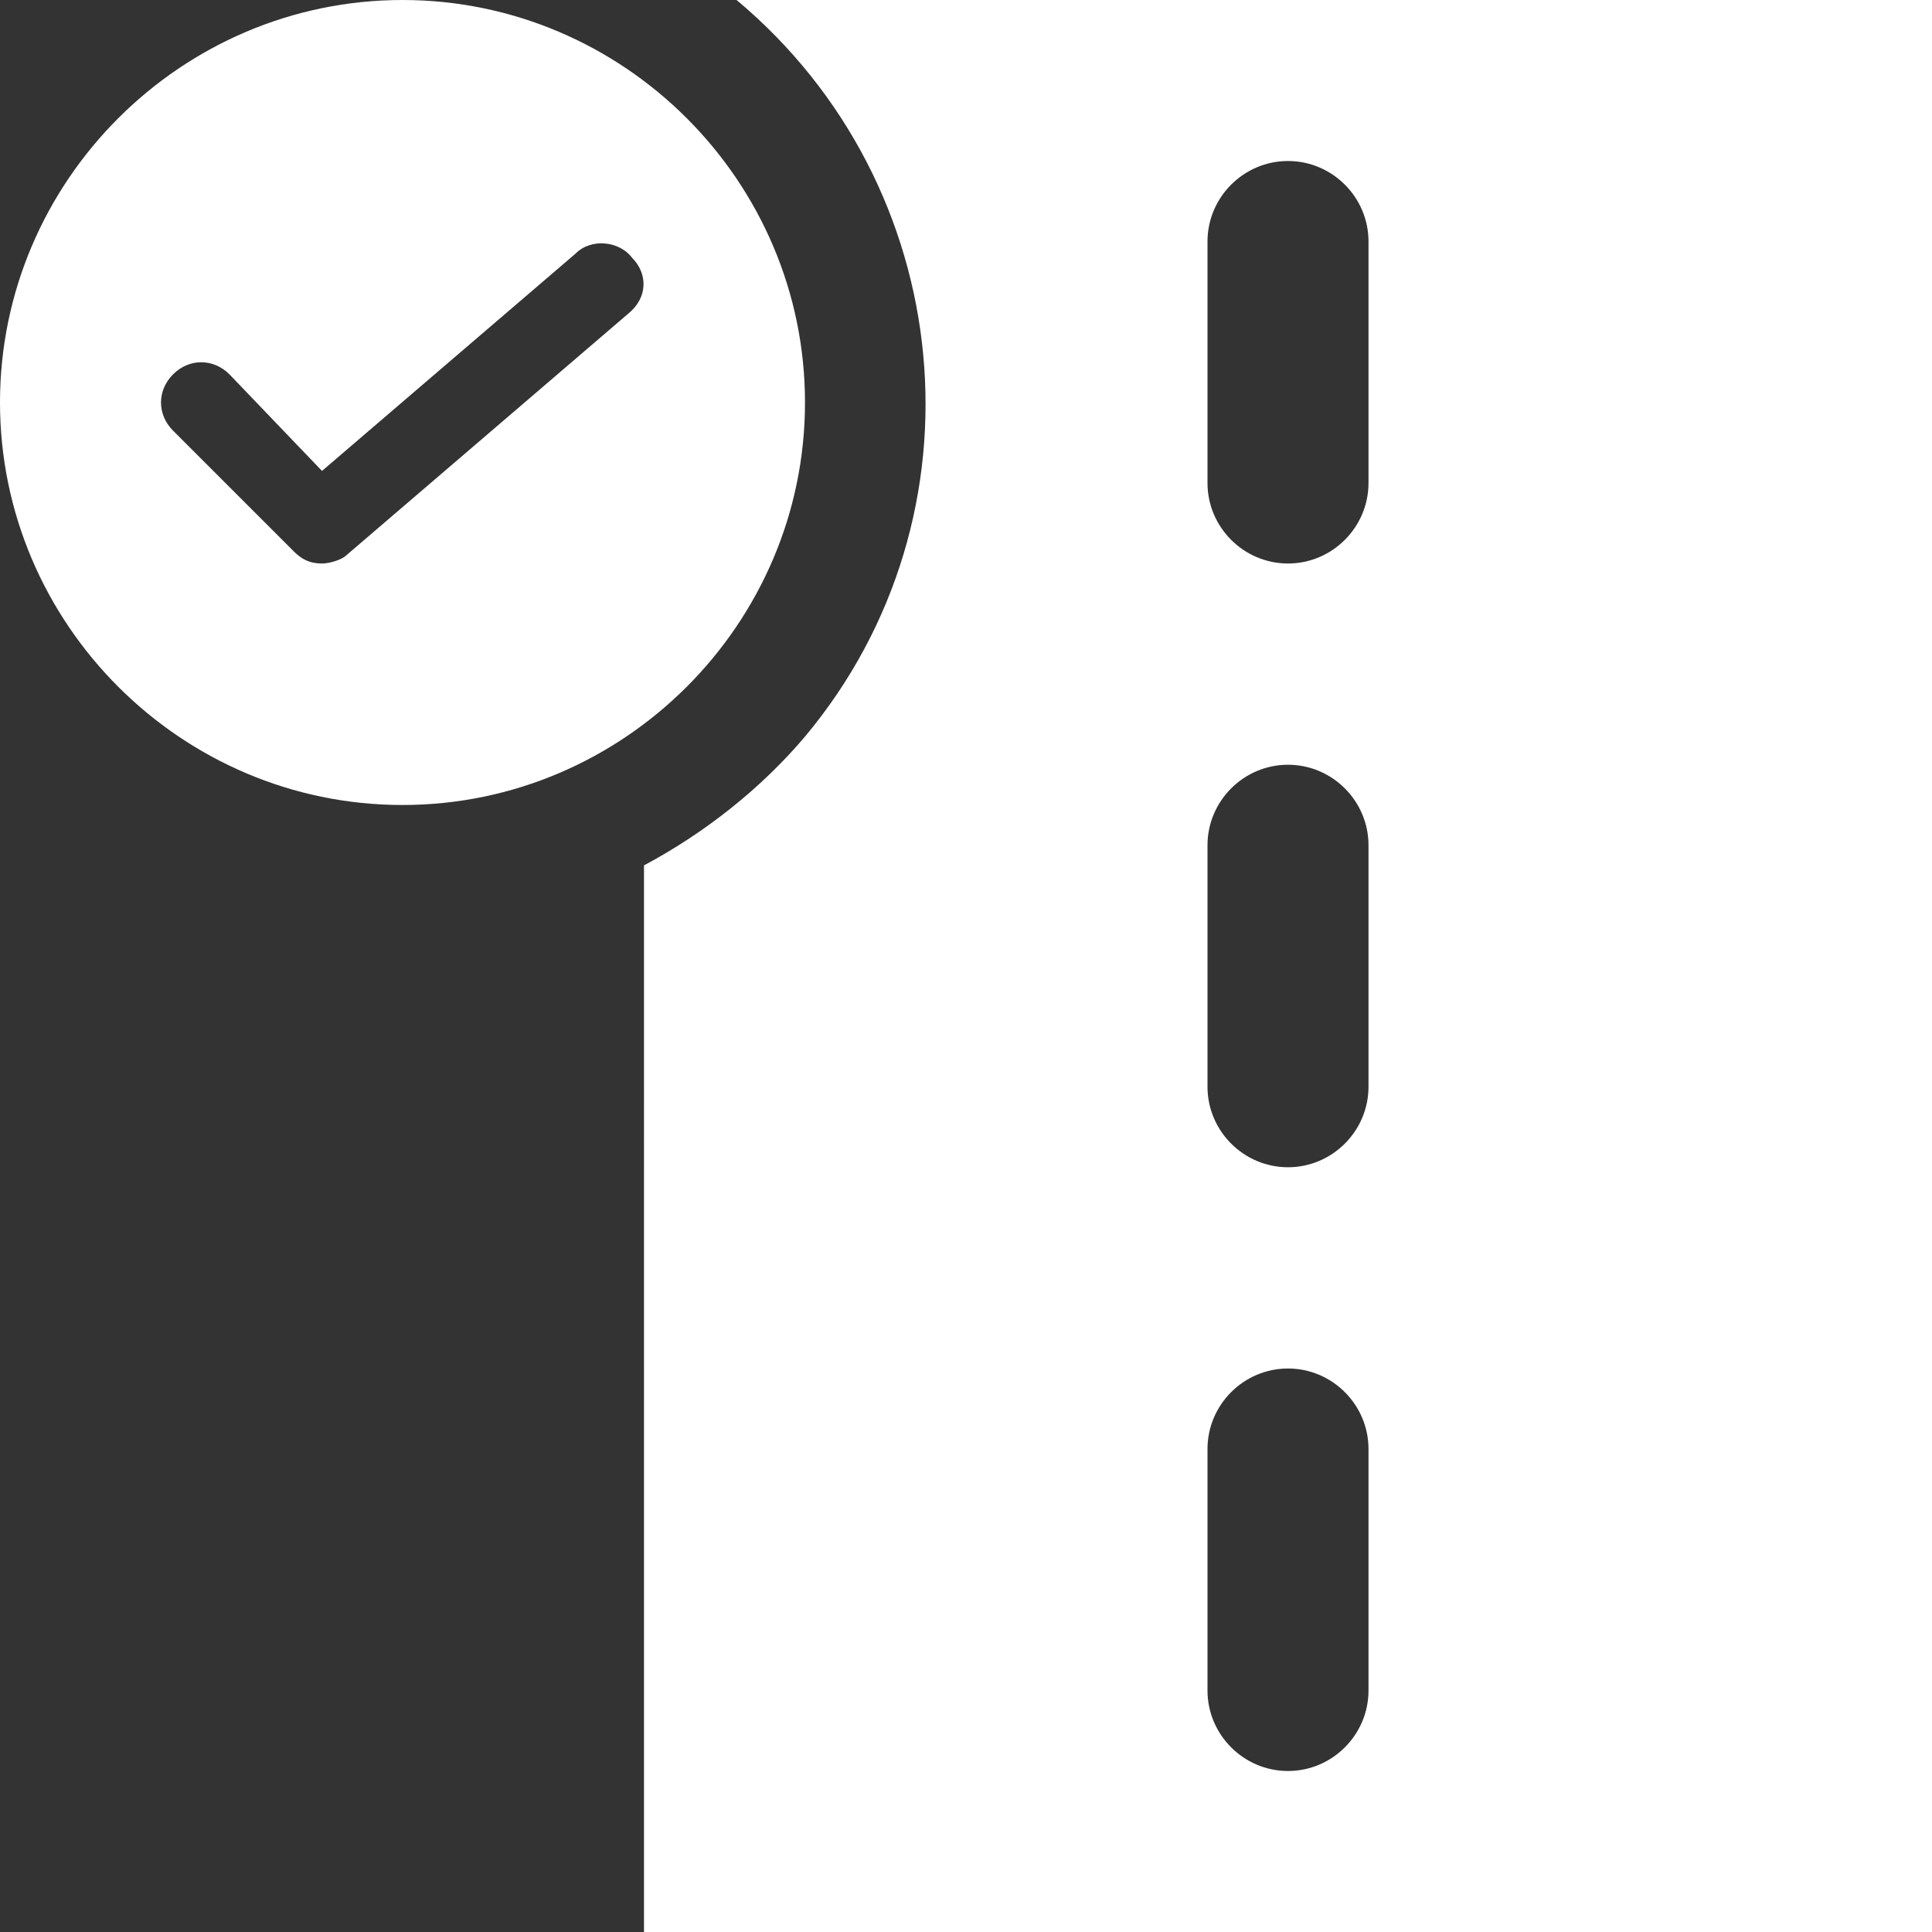 <?xml version="1.0" encoding="utf-8"?>
<!-- Generator: Adobe Illustrator 25.0.0, SVG Export Plug-In . SVG Version: 6.00 Build 0)  -->
<svg version="1.1" id="Layer_1" xmlns="http://www.w3.org/2000/svg" xmlns:xlink="http://www.w3.org/1999/xlink" x="0px" y="0px"
	 viewBox="0 0 48 48" style="enable-background:new 0 0 48 48;" xml:space="preserve">
<rect x="0" y="0" width="48" height="48" fill="#333333" stroke="none"/>
<style type="text/css">
	.st0{fill:#fff;}
</style>
<g id="Layer_2_1_">
	<g id="Icons">
		<path class="st0" d="M20,10c0-5.5-4.5-10-10-10S0,4.5,0,10s4.5,10,10,10C15.5,20,20,15.5,20,10z M15.6,7.8l-7,6
			C8.5,13.9,8.2,14,8,14c-0.3,0-0.5-0.1-0.7-0.3l-3-3c-0.4-0.4-0.4-1,0-1.4s1-0.4,1.4,0l2.3,2.4l6.3-5.4c0.4-0.4,1.1-0.3,1.4,0.1
			C16.1,6.8,16.1,7.4,15.6,7.8L15.6,7.8z"/>
		<path class="st0" d="M18.3,0c5.5,4.6,6.3,12.8,1.7,18.3c-1.1,1.3-2.5,2.4-4,3.2V48h32V0H18.3z M34,42c0,1.1-0.9,2-2,2
			c-1.1,0-2-0.9-2-2v-6c0-1.1,0.9-2,2-2c1.1,0,2,0.9,2,2V42z M34,27c0,1.1-0.9,2-2,2c-1.1,0-2-0.9-2-2v-6c0-1.1,0.9-2,2-2
			c1.1,0,2,0.9,2,2V27z M34,12c0,1.1-0.9,2-2,2c-1.1,0-2-0.9-2-2V6c0-1.1,0.9-2,2-2c1.1,0,2,0.9,2,2V12z"/>
	</g>
</g>
</svg>
